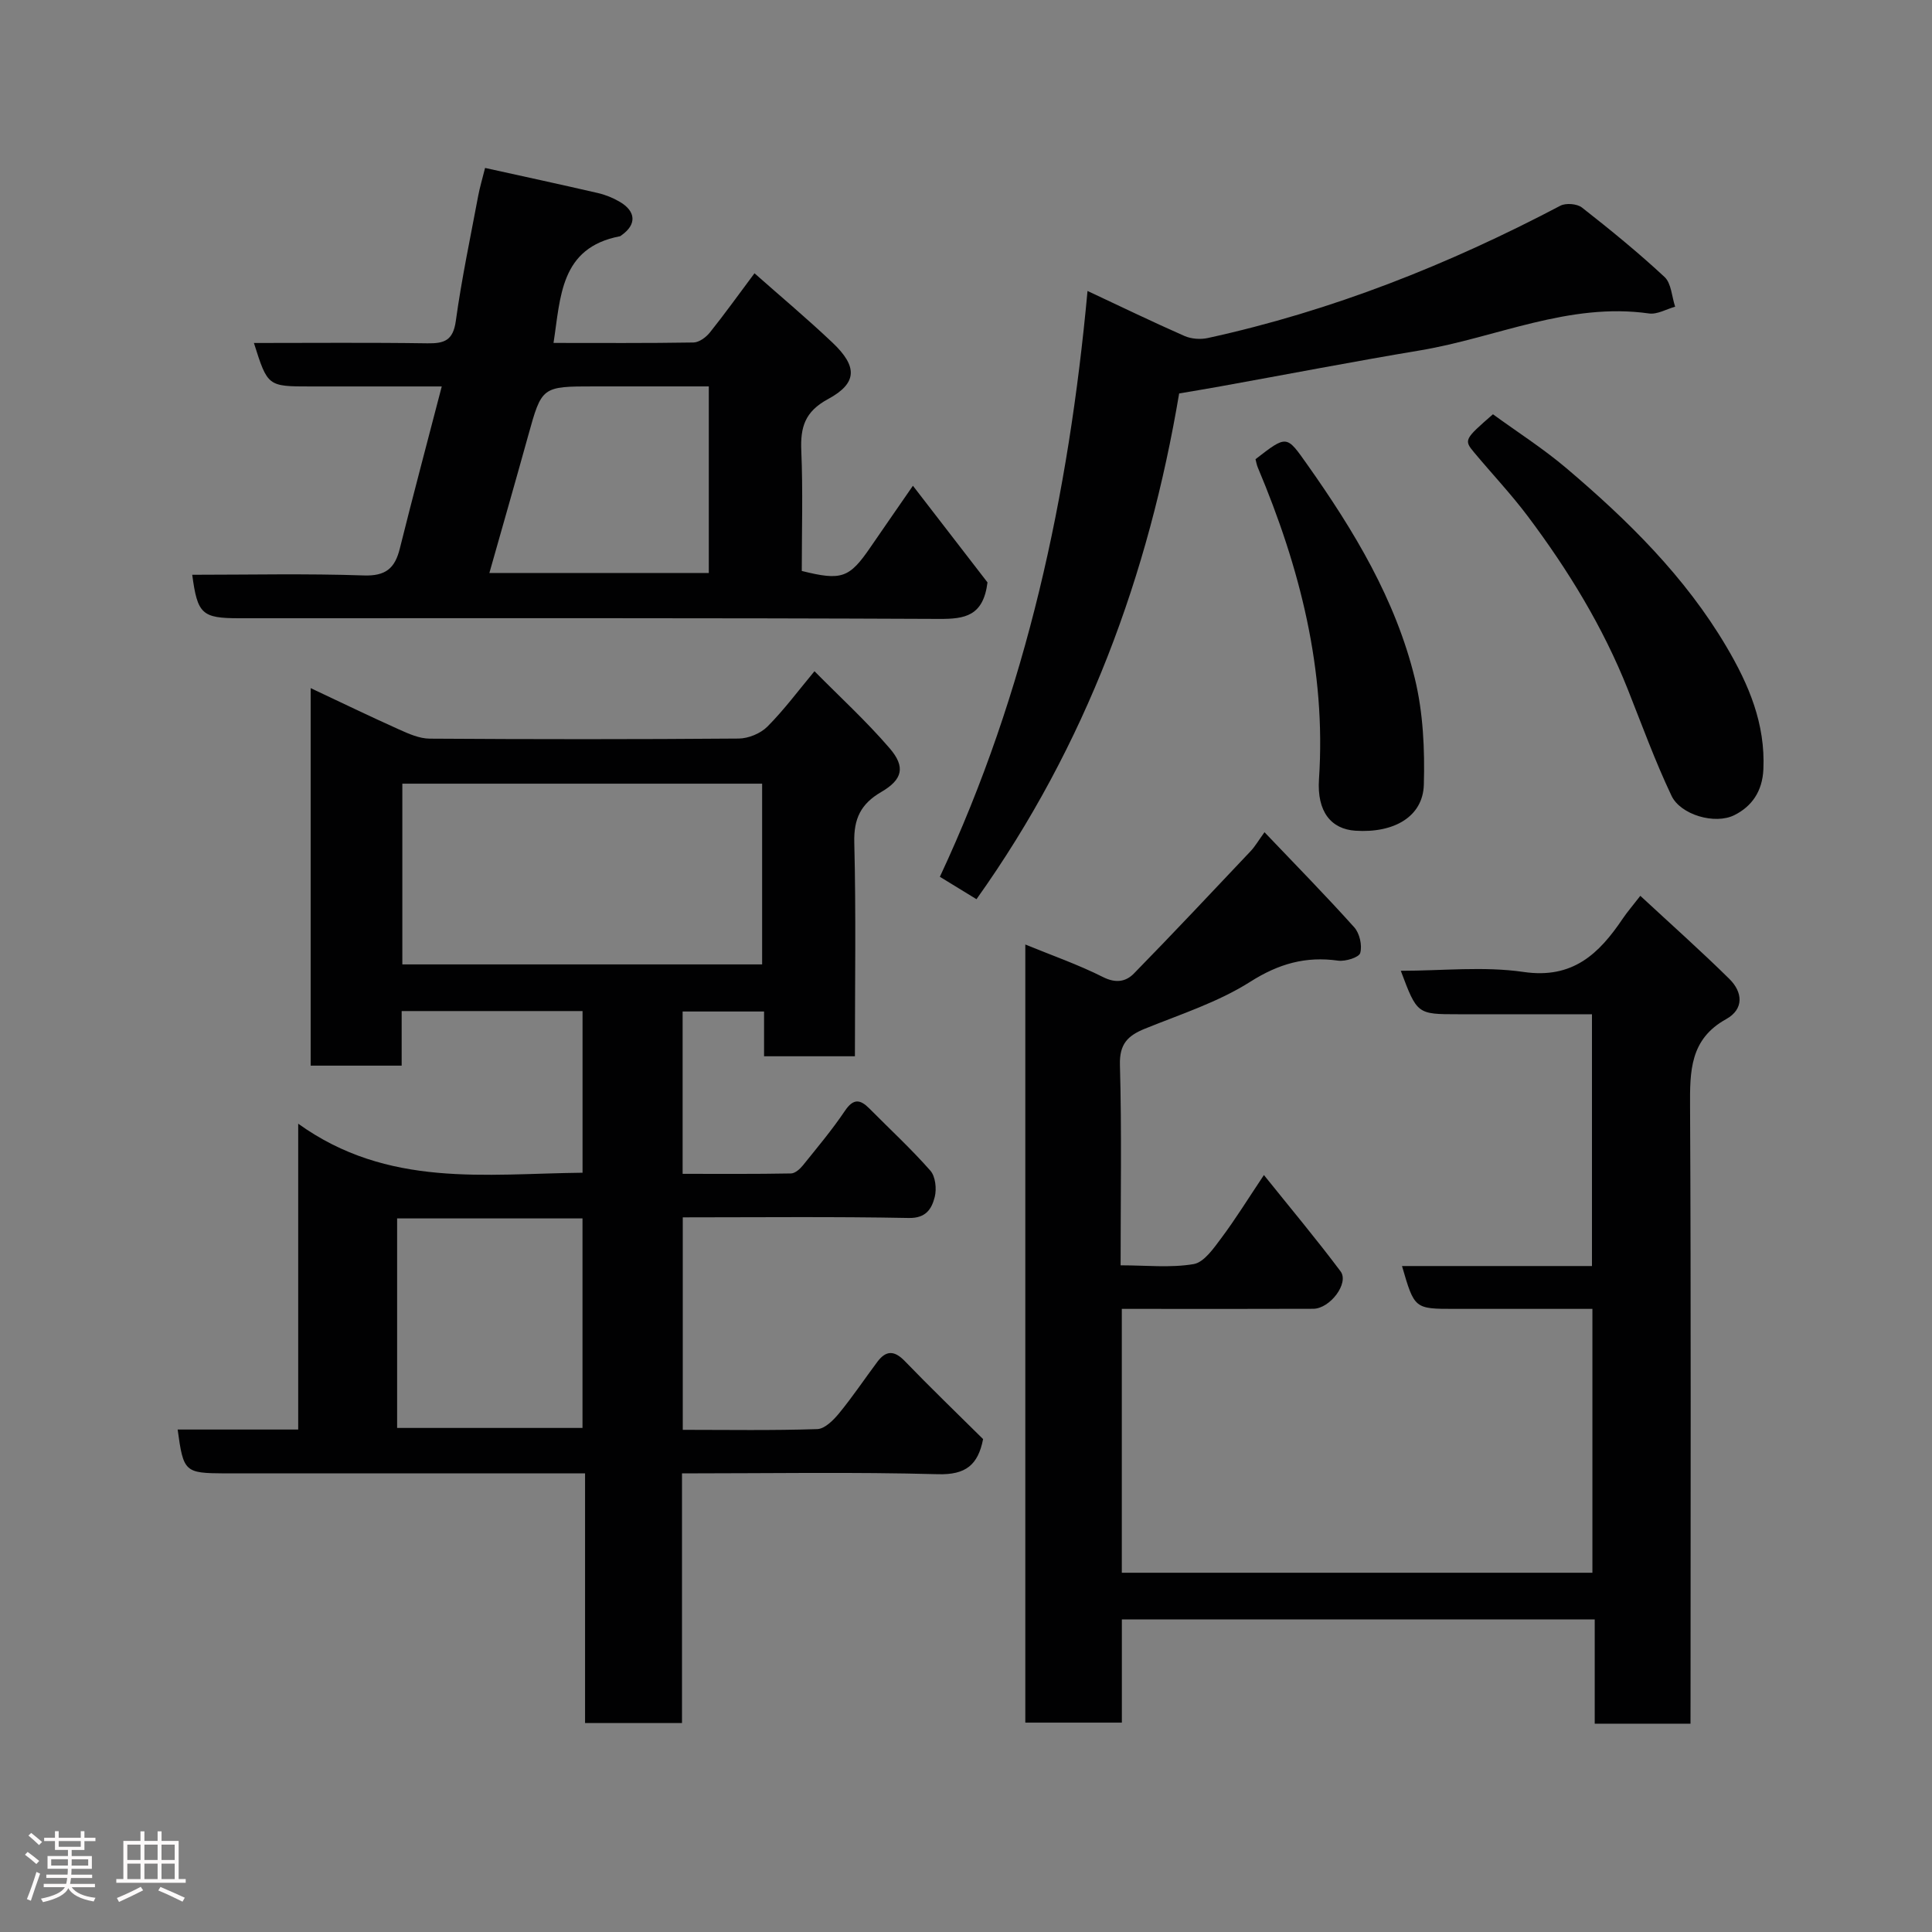 <svg enable-background="new 0 0 400 400" viewBox="0 0 400 400" xmlns="http://www.w3.org/2000/svg"><rect x="0" y="0" width="400" height="400" fill="#808080" stroke="none"/><path d="m5.17 384 .55-.58c.85.61 1.65 1.24 2.4 1.87l-.59.64c-.83-.73-1.62-1.38-2.36-1.93m1.22 9.53-.82-.34c.71-1.76 1.37-3.64 1.98-5.63.24.13.5.25.76.36-.6 1.67-1.24 3.54-1.92 5.61m-.5-13.5.57-.54c.56.44 1.31 1.06 2.26 1.87l-.64.64c-.68-.66-1.41-1.32-2.19-1.97m3.25.46h2.24v-1.36h.77v1.36h4.57v-1.36h.76v1.36h2.28v.69h-2.28v1.84h-2.64v1.26h4.18v2.64h-4.21c0 .45-.02.86-.05 1.21h4.32v.69h-4.38c-.04.34-.1.75-.19 1.22h5.15v.69h-4.82c.87 1.19 2.51 1.92 4.93 2.19-.17.31-.3.57-.37.76-2.77-.49-4.52-1.41-5.26-2.76-.56 1.26-2.3 2.23-5.24 2.9-.12-.24-.26-.48-.43-.72 2.73-.55 4.38-1.34 4.96-2.38h-4.38v-.69h4.65c.1-.38.17-.79.21-1.22h-4.32v-.69h4.4c.03-.34.05-.75.05-1.21h-4.2v-2.64h4.23v-1.26h-2.69v-1.84h-2.24zm1.46 4.46v1.29h3.45c.01-.4.02-.57.01-.53v-.32-.45h-3.46zm1.55-2.59h4.57v-1.19h-4.57zm6.11 2.59h-3.42v.77c-.02.19-.01.37-.02.53h3.44z" fill="#fcfafa"/><path d="m32.63 379.16h.82v1.98h3.54v7.89h1.46v.78h-14.37v-.78h1.46v-7.89h3.54v-1.98h.82v1.98h2.73zm-3.49 11.48.5.73c-1.61.82-3.28 1.63-5 2.41-.13-.27-.28-.55-.44-.82 1.75-.72 3.4-1.49 4.94-2.32m-2.78-5.55h2.73v-3.18h-2.73zm0 3.95h2.73v-3.2h-2.73zm3.54-3.95h2.73v-3.18h-2.73zm0 3.95h2.73v-3.2h-2.73zm7.89 4.68c-1.84-.92-3.51-1.7-5.02-2.32l.45-.73c1.89.8 3.57 1.55 5.04 2.23zm-1.62-11.81h-2.73v3.18h2.73zm-2.73 7.13h2.73v-3.2h-2.73z" fill="#fcfafa"/><g fill="#010102"><path d="m36.78 295.97h24.96c0-20.6 0-41 0-63.32 18.59 13.35 38.73 10.36 58.87 10.15 0-11.04 0-22.09 0-33.47-12.31 0-24.7 0-37.45 0v11.3c-6.41 0-12.46 0-18.84 0 0-25.71 0-51.45 0-78.16 6.3 2.96 12.24 5.84 18.26 8.54 2.02.91 4.25 1.91 6.39 1.92 21.33.14 42.66.15 63.98-.02 2.02-.02 4.53-1.06 5.95-2.49 3.44-3.46 6.38-7.43 9.73-11.45 5.27 5.34 10.75 10.35 15.56 15.95 3.34 3.88 2.68 6.48-1.75 9.06-4.19 2.44-5.7 5.49-5.57 10.45.37 14.63.13 29.28.13 44.26-6.34 0-12.39 0-18.81 0 0-3 0-5.94 0-9.27-5.73 0-11.13 0-16.86 0v33.61c7.54 0 14.99.06 22.43-.08.85-.01 1.87-.92 2.48-1.68 2.98-3.7 6.04-7.35 8.69-11.28 1.76-2.62 3.17-2.4 5.09-.46 4.22 4.26 8.64 8.34 12.6 12.84 1.06 1.2 1.33 3.77.91 5.44-.62 2.42-1.76 4.43-5.38 4.36-15.47-.3-30.95-.13-46.79-.13v43.99c9.3 0 18.57.16 27.84-.15 1.58-.05 3.38-1.88 4.56-3.32 2.79-3.4 5.24-7.07 7.88-10.6 1.79-2.39 3.5-2.42 5.68-.17 5.32 5.51 10.84 10.83 16.22 16.16-1.05 5.34-3.58 7.43-9.35 7.27-17.47-.48-34.96-.17-52.99-.17v51.69c-6.93 0-13.31 0-20.07 0 0-17.11 0-34.04 0-51.69-2.12 0-3.87 0-5.63 0-22.99 0-45.99 0-68.98 0-8.29-.05-8.54-.28-9.74-9.08zm121.01-133.72c-25.15 0-49.73 0-74.49 0v37.42h74.49c0-12.6 0-24.85 0-37.42zm-75.57 133.39h38.38c0-14.73 0-29.1 0-43.38-12.99 0-25.58 0-38.38 0z"/><path d="m350 356.87c-6.98 0-13.13 0-19.83 0 0-7.17 0-14.23 0-21.58-32.82 0-65.08 0-97.9 0v21.36c-6.93 0-13.32 0-19.99 0 0-53.66 0-107.26 0-161.1 5.38 2.21 10.9 4.13 16.09 6.74 2.66 1.34 4.74.96 6.4-.74 8.16-8.34 16.15-16.86 24.17-25.34.88-.93 1.54-2.08 2.86-3.91 6.43 6.75 12.66 13.09 18.59 19.7 1.11 1.24 1.67 3.74 1.23 5.31-.26.92-3.08 1.79-4.59 1.58-6.71-.94-12.29.64-18.17 4.37-6.66 4.23-14.44 6.73-21.84 9.73-3.54 1.44-5.27 3.16-5.15 7.48.38 13.63.14 27.27.14 41.5 5.28 0 10.31.56 15.11-.25 2.17-.37 4.16-3.28 5.74-5.39 2.92-3.9 5.49-8.07 8.82-13.05 5.56 6.93 10.9 13.3 15.87 19.94 1.82 2.43-2.18 7.74-5.67 7.75-11.83.05-23.67.02-35.5.02-1.3 0-2.59 0-4.12 0v54.63h97.43c0-18.04 0-36.09 0-54.63-9.62 0-19.08 0-28.53 0-8.31 0-8.31 0-10.89-8.87h39.33c0-17.34 0-34.39 0-52.13-9.15 0-18.41 0-27.67 0-8.53 0-8.53 0-11.91-9 8.63 0 17.17-.96 25.4.24 10.21 1.5 15.65-3.76 20.56-11.05.91-1.35 1.99-2.59 3.63-4.71 6.33 5.87 12.54 11.39 18.44 17.21 2.75 2.71 3.09 6.23-.67 8.32-7.52 4.16-7.51 10.8-7.47 18.15.21 40.66.1 81.33.1 121.99-.01 1.91-.01 3.82-.01 5.73z"/><path d="m39.8 119c11.85 0 23.69-.27 35.5.14 4.55.16 6.46-1.48 7.47-5.54 2.75-11.03 5.68-22.01 8.69-33.59-9.51 0-18.32 0-27.13 0-8.91 0-8.91 0-11.76-9 12.05 0 23.99-.11 35.93.07 3.52.05 5.31-.6 5.87-4.62 1.2-8.71 3.03-17.34 4.65-25.99.33-1.74.85-3.45 1.41-5.7 7.93 1.75 15.66 3.42 23.37 5.2 1.56.36 3.13 1 4.51 1.81 3.38 1.98 3.5 4.69.44 6.87-.14.1-.27.24-.42.27-12.39 2.37-12.25 12.6-13.73 22.08 9.67 0 19.32.07 28.98-.09 1.16-.02 2.6-1.08 3.39-2.07 3.05-3.81 5.89-7.78 9.24-12.26 5.41 4.79 10.94 9.42 16.16 14.37 5.21 4.94 5.16 8.39-.96 11.69-4.77 2.58-5.72 5.8-5.51 10.68.35 8.3.1 16.63.1 24.89 8.26 2.06 9.85 1.48 14.24-4.94 2.73-3.99 5.5-7.96 8.77-12.7 5.52 7.15 10.79 13.98 15.44 20.01-.87 6.99-4.71 7.58-9.96 7.56-48.33-.22-96.66-.14-144.99-.14-7.68 0-8.62-.86-9.7-9zm106.95-39c-8.03 0-15.82 0-23.61 0-11 0-10.96.01-13.81 10.28-2.63 9.48-5.34 18.93-8.01 28.35h45.43c0-12.96 0-25.56 0-38.63z"/><path d="m225.16 60.24c7.02 3.29 13.48 6.42 20.05 9.31 1.43.63 3.34.77 4.87.43 25.64-5.6 49.8-15.19 72.98-27.39 1.15-.6 3.46-.41 4.47.38 5.86 4.59 11.65 9.31 17.1 14.38 1.41 1.32 1.49 4.06 2.19 6.15-1.81.5-3.71 1.64-5.41 1.4-16.61-2.36-31.61 5-47.38 7.64-13.83 2.31-27.6 4.97-41.4 7.46-2.58.47-5.16.89-8.5 1.46-6.29 37.39-19.16 72.73-41.96 104.71-2.28-1.39-4.69-2.87-7.58-4.64 17.99-38.46 26.68-79.04 30.57-121.29z"/><path d="m309.1 85.77c5.02 3.66 10.4 7.09 15.21 11.17 12.72 10.79 24.57 22.44 33.14 36.97 4.62 7.83 8.07 15.93 7.64 25.38-.21 4.58-2.42 7.68-6 9.47-4.05 2.03-11.16-.08-13.02-4-3.4-7.16-6.12-14.65-9.05-22.03-5.15-12.97-12.38-24.75-20.72-35.86-3.45-4.59-7.42-8.79-11.1-13.2-2.14-2.56-2.03-2.74 3.9-7.9z"/><path d="m259.94 95.07c6.54-5.06 6.41-4.97 10.69 1.08 9.67 13.67 18.3 27.94 22.3 44.33 1.72 7.08 2.07 14.67 1.86 22-.19 6.59-6.16 10.04-14.17 9.51-5.02-.33-7.98-3.93-7.54-10.63 1.51-22.66-3.96-43.88-12.64-64.51-.26-.58-.35-1.23-.5-1.78z"/></g></svg>